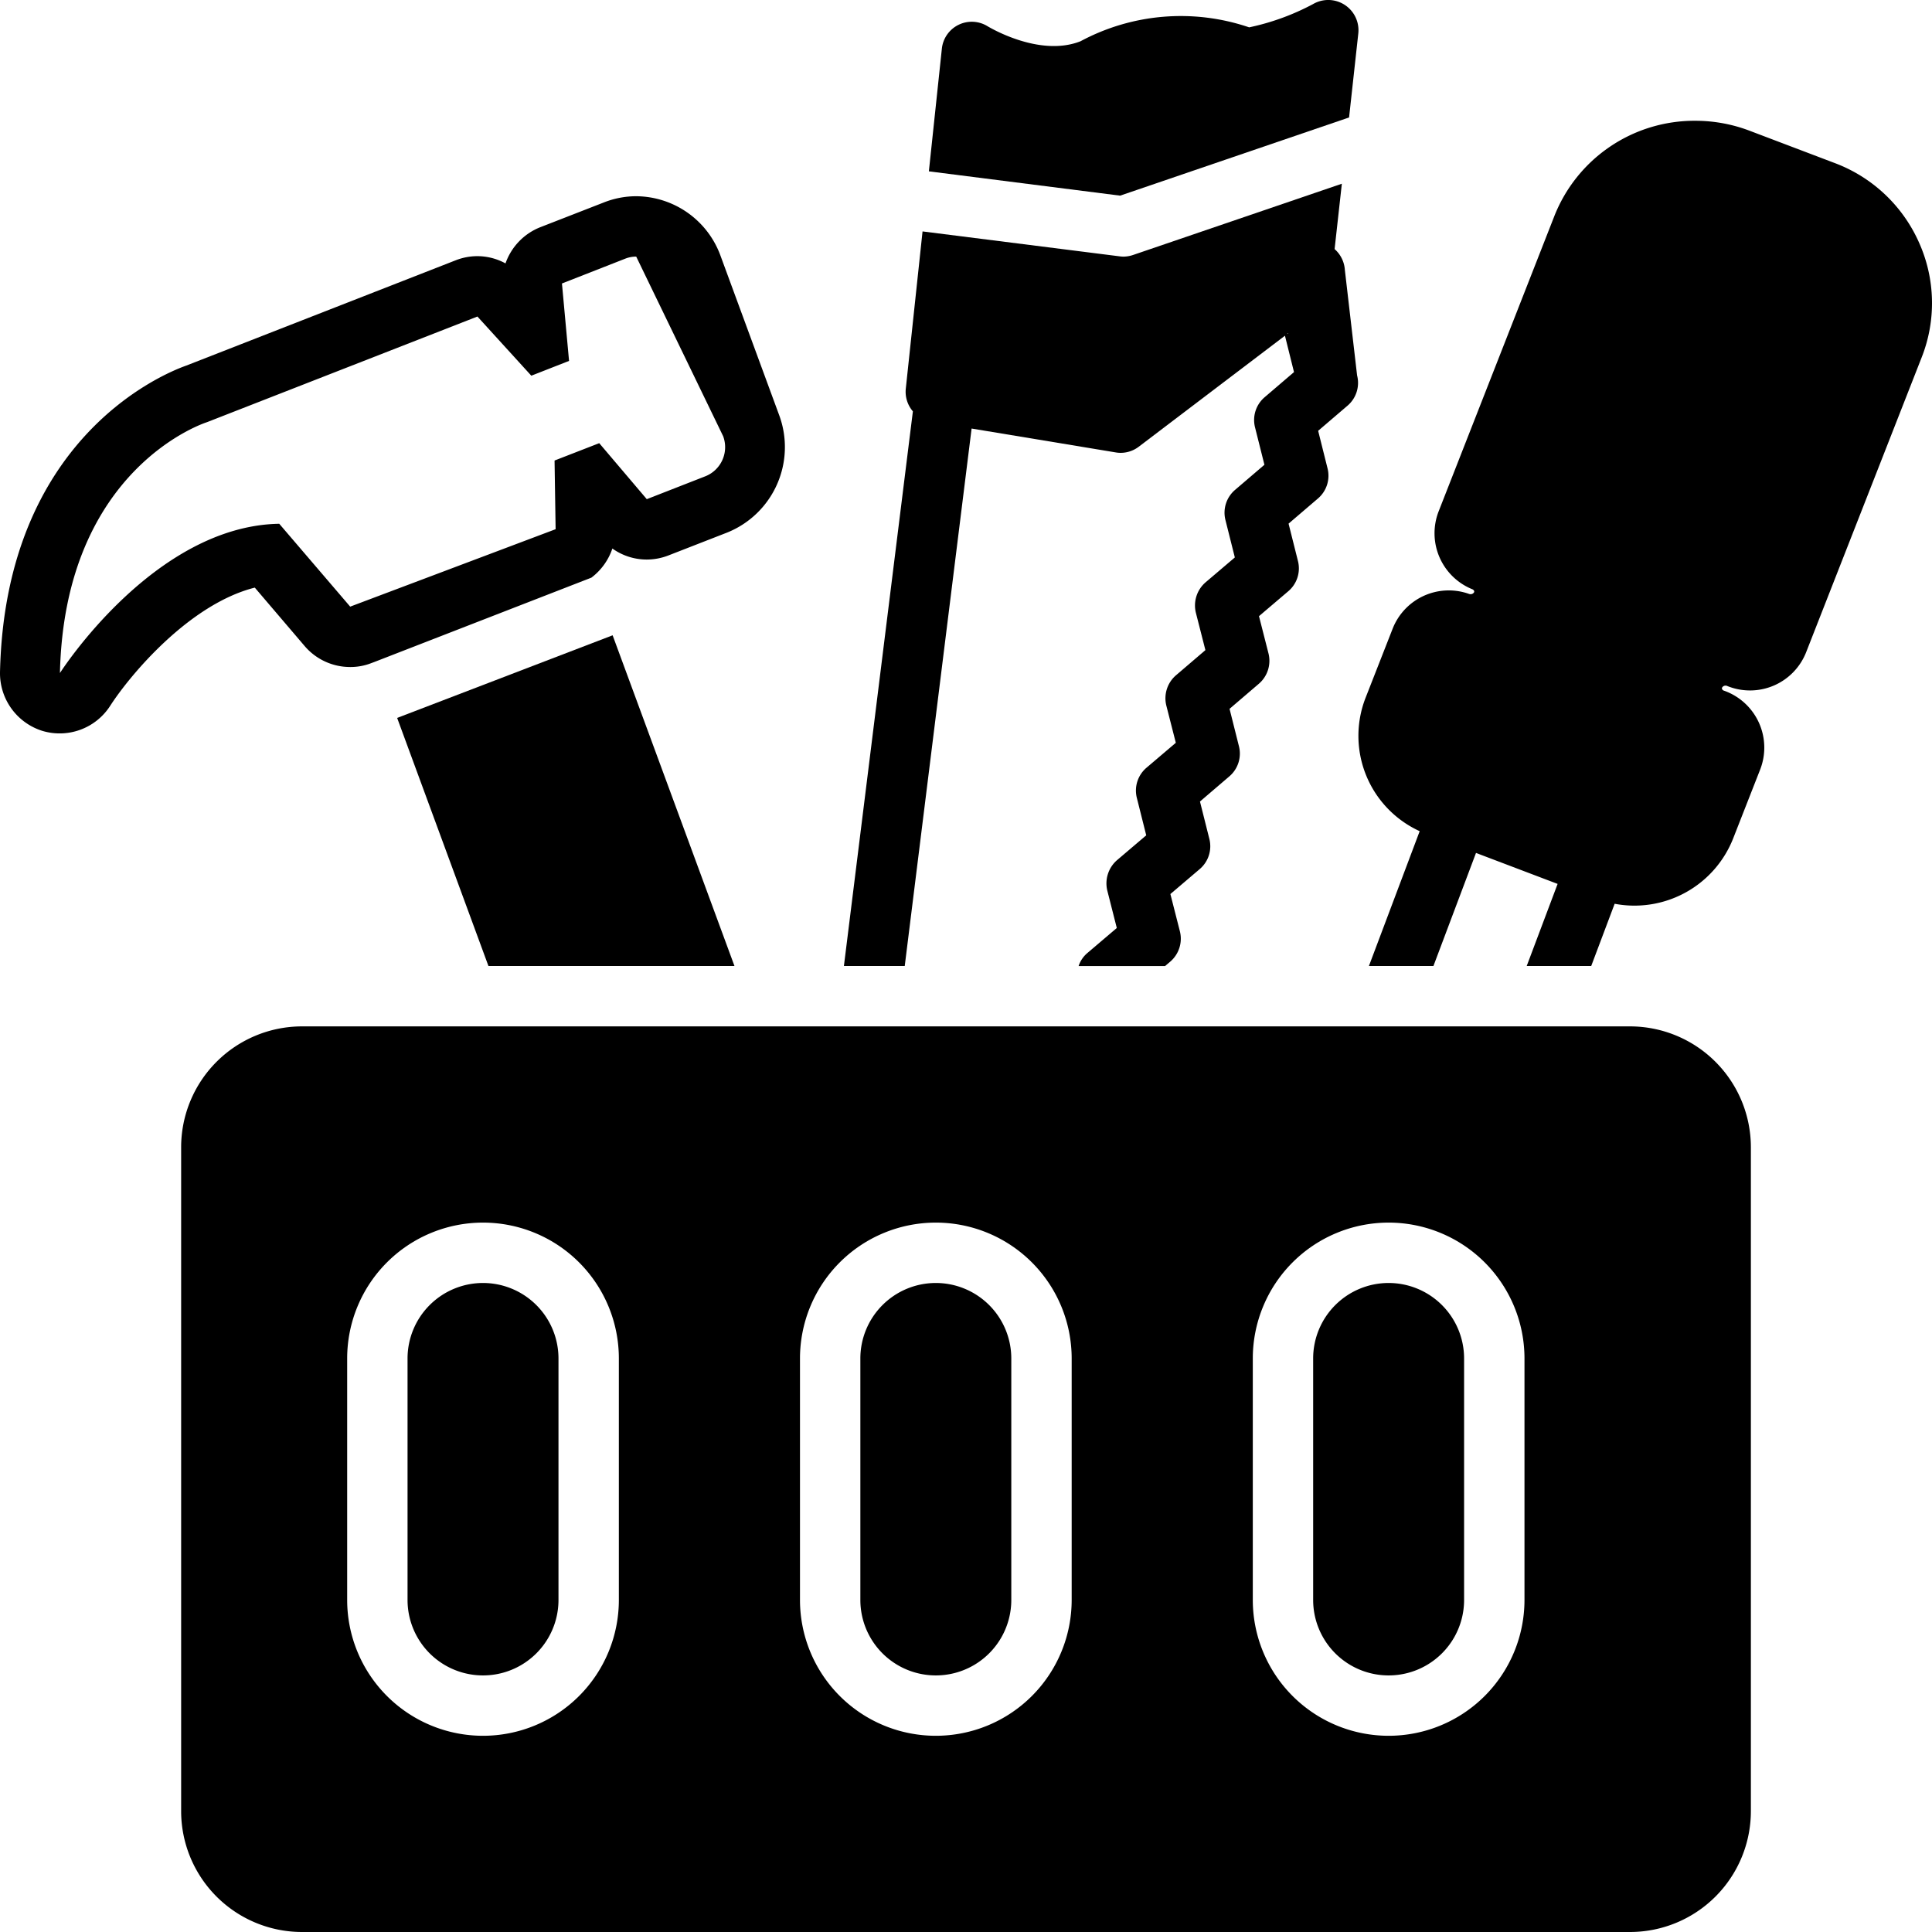 <svg height='100px' width='100px'  fill="#000000" xmlns="http://www.w3.org/2000/svg" data-name="Layer 1" viewBox="0 0 128 128" x="0px" y="0px"><title>construction-work solid</title><path d="M127.148,16.086a9.926,9.926,0,0,0-5.599-5.286l-5.633-2.138a10.081,10.081,0,0,0-3.59-.66h-0a9.975,9.975,0,0,0-9.359,6.346L95.317,33.87a4,4,0,0,0,2.223,5.167c.1.041.152.123.123.197a.256.256,0,0,1-.235.132.3.3,0,0,1-.102-.018,3.996,3.996,0,0,0-5.062,2.31l-1.789,4.567A6.941,6.941,0,0,0,94.058,55.067l-3.364,8.934h4.274l2.821-7.492,5.407,2.052-2.048,5.439h4.274l1.553-4.123a7.03,7.03,0,0,0,7.848-4.32l1.79-4.567a4,4,0,0,0-2.307-5.2c-.035-.013-.077-.028-.121-.043a.197.197,0,0,1-.092-.094.105.105,0,0,1-.002-.093.259.259,0,0,1,.237-.135.283.283,0,0,1,.069.009q.062.026.124.049a3.996,3.996,0,0,0,5.144-2.28l7.65-19.523A9.792,9.792,0,0,0,127.148,16.086Z"></path><path d="M108,68.001H20.001a8.011,8.011,0,0,0-8,8v43.999A8.011,8.011,0,0,0,20.001,128h87.999a8.011,8.011,0,0,0,8-8V76.001A8.011,8.011,0,0,0,108,68.001ZM41.001,106a9,9,0,0,1-18,0V90.001a9,9,0,0,1,18,0Zm30,0a9,9,0,0,1-18,0V90.001a9,9,0,0,1,18,0Zm30,0a9,9,0,0,1-18,0V90.001a9,9,0,0,1,18,0Z"></path><path d="M92,85.001a5.002,5.002,0,0,0-5,5v16a5,5,0,0,0,10,0V90.001A5.002,5.002,0,0,0,92,85.001Z"></path><path d="M32.001,85.001a5.002,5.002,0,0,0-5,5v16a5,5,0,0,0,10,0V90.001A5.002,5.002,0,0,0,32.001,85.001Z"></path><path d="M62.001,85.001a5.002,5.002,0,0,0-5,5v16a5,5,0,0,0,10,0V90.001A5.002,5.002,0,0,0,62.001,85.001Z"></path><path d="M59.941,64.001l4.43-35.609,9.54,1.58a1.84,1.84,0,0,0,.33.03,1.986,1.986,0,0,0,1.21-.41l9.68-7.35.6,2.41-1.94,1.66a1.984,1.984,0,0,0-.64,2.01l.62,2.47-1.94,1.66a1.984,1.984,0,0,0-.64,2.01l.62,2.47-1.94,1.65a2.027,2.027,0,0,0-.64,2.02l.63,2.47-1.94,1.66a2.009,2.009,0,0,0-.65,2.01l.63,2.47-1.94,1.65a1.984,1.984,0,0,0-.64,2.01l.62,2.47-1.94,1.65a2.038,2.038,0,0,0-.64,2.01l.63,2.48-1.94,1.65a1.908,1.908,0,0,0-.59.87h5.73l.34-.29a2.004,2.004,0,0,0,.64-2.01l-.63-2.47,1.94-1.65a1.984,1.984,0,0,0,.64-2.01l-.62-2.47,1.94-1.66a1.984,1.984,0,0,0,.64-2.01l-.62-2.47,1.94-1.66a2.004,2.004,0,0,0,.64-2.01l-.63-2.47,1.94-1.65a1.984,1.984,0,0,0,.64-2.01l-.62-2.47,1.94-1.66a1.984,1.984,0,0,0,.64-2.01l-.62-2.48,1.94-1.66a1.984,1.984,0,0,0,.64-2.01l-.81-6.98a2.017,2.017,0,0,0-.68-1.39l.48-4.33-13.83,4.72a2.064,2.064,0,0,1-.65.11,2.104,2.104,0,0,1-.25-.02l-13.05-1.65-1.11,10.42a1.985,1.985,0,0,0,.47,1.5l-4.57,36.749ZM85.34,22.081v.03l-.07.01Z"></path><path d="M89.38,7.782l.61-5.56a2.003,2.003,0,0,0-3-1.95,15.964,15.964,0,0,1-4.23,1.54,14.052,14.052,0,0,0-11.17.92c-2.75,1.09-6.11-.97-6.14-.98a1.992,1.992,0,0,0-3.05,1.48l-.86,8.12,12.67,1.61Z"></path><polygon points="26.312 47.564 32.361 64.001 48.661 64.001 40.588 42.09 26.312 47.564"></polygon><path d="M20.191,42.811a3.956,3.956,0,0,0,3.01,1.38,3.779,3.779,0,0,0,1.43-.27L24.784,43.865,39.181,38.271a4.017,4.017,0,0,0,1.39-1.93,3.915,3.915,0,0,0,2.28.73,3.983,3.983,0,0,0,1.43-.27l3.9-1.52a6.102,6.102,0,0,0,3.44-7.78l-3.89-10.57a5.985,5.985,0,0,0-5.58-3.93,5.816,5.816,0,0,0-2.14.41l-4.21,1.64a3.997,3.997,0,0,0-2.31,2.4,3.902,3.902,0,0,0-1.86-.48,3.943,3.943,0,0,0-1.43.27L12.341,24.221C10.731,24.791.361,29.091.001,44.501a4.004,4.004,0,0,0,2.8,3.92,3.98,3.98,0,0,0,4.5-1.66c1.26-1.96,5.19-6.72,9.58-7.83ZM3.971,44.591c.31-13.67,9.74-16.62,9.74-16.62l17.92-7,3.57,3.92,2.5-.98-.47-5.13,4.21-1.65a1.939,1.939,0,0,1,.71-.13l5.76,11.9a2.075,2.075,0,0,1-1.17,2.65l-3.89,1.52-3.15-3.71-2.96,1.15.07,4.55L23.201,40.191l-4.7-5.49C10.181,34.841,3.971,44.591,3.971,44.591Z"></path></svg>